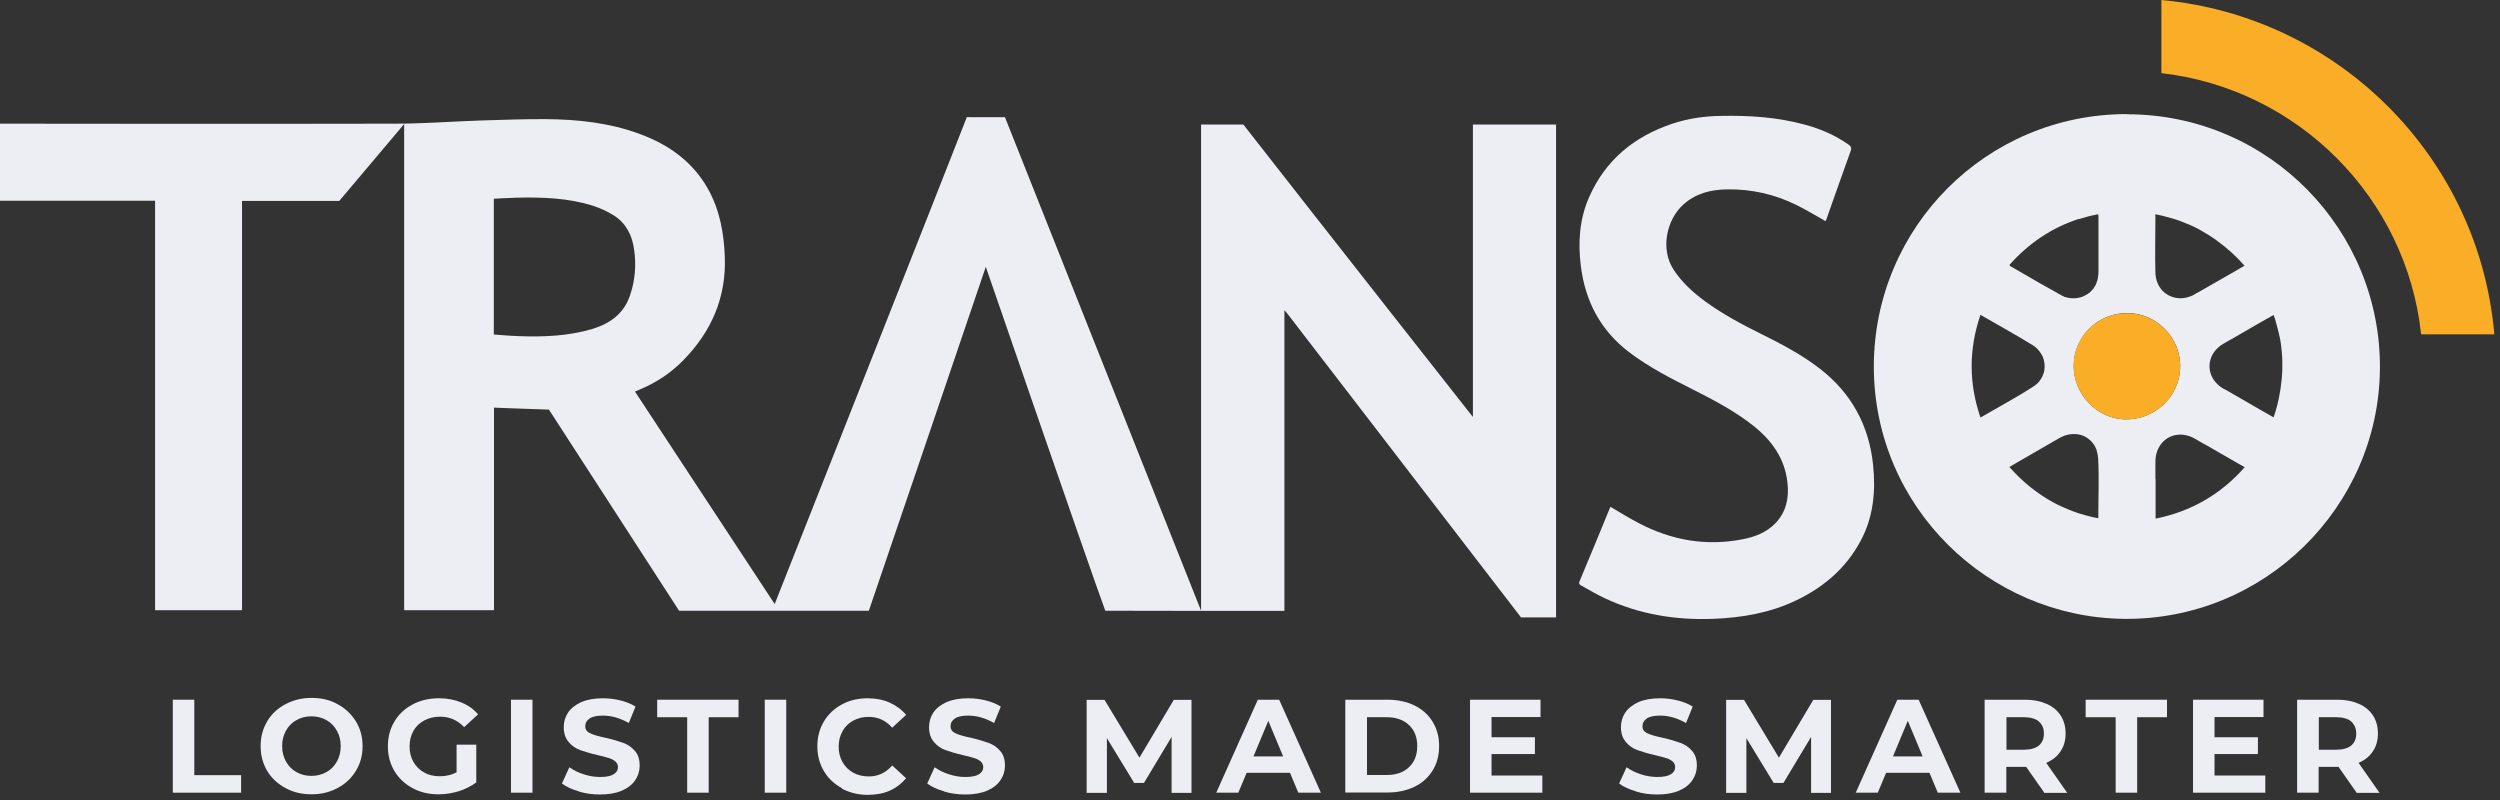 <svg width="325" height="104" viewBox="0 0 325 104" fill="none" xmlns="http://www.w3.org/2000/svg">
<rect x="0" y="0" width="325" height="104" fill="#333333" stroke="none"/>
<path d="M22.463 90.963H25.26V100.772H31.345V103.049H22.463V90.963Z" fill="#EDEDF4"/>
<path d="M37.102 102.439C36.092 101.899 35.293 101.148 34.729 100.209C34.165 99.247 33.883 98.191 33.883 96.994C33.883 95.797 34.165 94.741 34.729 93.779C35.293 92.817 36.092 92.089 37.102 91.549C38.113 91.01 39.241 90.728 40.509 90.728C41.778 90.728 42.906 90.986 43.893 91.549C44.903 92.089 45.679 92.84 46.266 93.779C46.854 94.741 47.136 95.797 47.136 96.994C47.136 98.191 46.854 99.247 46.266 100.209C45.679 101.171 44.903 101.899 43.893 102.439C42.883 102.978 41.755 103.26 40.509 103.26C39.264 103.26 38.113 103.002 37.102 102.439ZM42.436 100.373C43.024 100.045 43.47 99.599 43.799 98.989C44.128 98.402 44.292 97.745 44.292 96.994C44.292 96.243 44.128 95.586 43.799 94.999C43.47 94.412 43.024 93.943 42.436 93.615C41.849 93.286 41.214 93.122 40.486 93.122C39.758 93.122 39.123 93.286 38.536 93.615C37.948 93.943 37.502 94.389 37.173 94.999C36.844 95.586 36.679 96.243 36.679 96.994C36.679 97.745 36.844 98.402 37.173 98.989C37.502 99.576 37.948 100.045 38.536 100.373C39.123 100.702 39.758 100.866 40.486 100.866C41.191 100.866 41.849 100.702 42.436 100.373Z" fill="#EDEDF4"/>
<path d="M59.354 96.807H61.916V101.712C61.258 102.205 60.506 102.58 59.636 102.862C58.767 103.12 57.898 103.261 57.028 103.261C55.759 103.261 54.631 103.003 53.645 102.463C52.634 101.923 51.859 101.196 51.271 100.233C50.707 99.271 50.425 98.215 50.425 97.018C50.425 95.821 50.707 94.742 51.271 93.803C51.835 92.841 52.634 92.113 53.645 91.574C54.655 91.034 55.806 90.776 57.075 90.776C58.133 90.776 59.096 90.963 59.965 91.316C60.835 91.668 61.563 92.184 62.151 92.864L60.341 94.531C59.472 93.615 58.438 93.169 57.216 93.169C56.441 93.169 55.759 93.334 55.148 93.662C54.537 93.991 54.068 94.437 53.739 95.023C53.41 95.61 53.245 96.291 53.245 97.042C53.245 97.793 53.41 98.45 53.739 99.037C54.068 99.623 54.537 100.093 55.125 100.421C55.712 100.75 56.394 100.914 57.169 100.914C57.968 100.914 58.697 100.75 59.354 100.398V96.854V96.807Z" fill="#EDEDF4"/>
<path d="M66.427 90.963H69.223V103.049H66.427V90.963Z" fill="#EDEDF4"/>
<path d="M75.215 102.862C74.322 102.604 73.593 102.275 73.053 101.853L74.016 99.741C74.533 100.116 75.144 100.421 75.873 100.656C76.578 100.891 77.306 101.008 78.011 101.008C78.81 101.008 79.397 100.891 79.773 100.656C80.149 100.421 80.337 100.116 80.337 99.717C80.337 99.436 80.22 99.201 80.008 98.99C79.773 98.802 79.491 98.638 79.139 98.544C78.786 98.426 78.316 98.309 77.705 98.168C76.789 97.957 76.014 97.722 75.426 97.511C74.839 97.3 74.322 96.948 73.922 96.455C73.499 95.962 73.288 95.329 73.288 94.531C73.288 93.827 73.476 93.193 73.852 92.63C74.228 92.067 74.815 91.621 75.567 91.269C76.343 90.94 77.282 90.776 78.387 90.776C79.162 90.776 79.914 90.87 80.666 91.057C81.418 91.245 82.052 91.503 82.616 91.855L81.747 93.991C80.619 93.357 79.515 93.029 78.387 93.029C77.588 93.029 77.024 93.146 76.648 93.404C76.272 93.662 76.084 93.991 76.084 94.413C76.084 94.836 76.296 95.141 76.742 95.329C77.165 95.54 77.846 95.728 78.739 95.915C79.656 96.126 80.431 96.361 81.019 96.572C81.606 96.784 82.123 97.136 82.522 97.605C82.945 98.074 83.157 98.708 83.157 99.529C83.157 100.21 82.969 100.844 82.569 101.43C82.193 101.994 81.606 102.463 80.831 102.791C80.055 103.12 79.115 103.284 78.011 103.284C77.047 103.284 76.108 103.167 75.215 102.885V102.862Z" fill="#EDEDF4"/>
<path d="M89.313 93.239H85.436V90.963H96.01V93.239H92.133V103.049H89.337V93.239H89.313Z" fill="#EDEDF4"/>
<path d="M99.417 90.963H102.213V103.049H99.417V90.963Z" fill="#EDEDF4"/>
<path d="M109.45 102.463C108.463 101.923 107.664 101.196 107.101 100.233C106.537 99.271 106.255 98.215 106.255 97.018C106.255 95.821 106.537 94.742 107.101 93.803C107.664 92.841 108.463 92.113 109.45 91.574C110.437 91.034 111.565 90.776 112.81 90.776C113.868 90.776 114.808 90.963 115.654 91.339C116.499 91.715 117.204 92.231 117.792 92.935L115.983 94.601C115.16 93.662 114.15 93.193 112.928 93.193C112.176 93.193 111.518 93.357 110.907 93.686C110.32 94.014 109.85 94.46 109.521 95.07C109.192 95.657 109.027 96.314 109.027 97.065C109.027 97.816 109.192 98.473 109.521 99.06C109.85 99.647 110.32 100.116 110.907 100.445C111.495 100.773 112.176 100.937 112.928 100.937C114.15 100.937 115.16 100.468 115.983 99.506L117.792 101.172C117.204 101.876 116.499 102.416 115.654 102.791C114.808 103.167 113.844 103.331 112.787 103.331C111.565 103.331 110.437 103.05 109.427 102.51L109.45 102.463Z" fill="#EDEDF4"/>
<path d="M122.703 102.862C121.81 102.604 121.081 102.275 120.541 101.853L121.504 99.741C122.021 100.116 122.632 100.421 123.361 100.656C124.065 100.891 124.794 101.008 125.499 101.008C126.298 101.008 126.885 100.891 127.261 100.656C127.637 100.421 127.825 100.116 127.825 99.717C127.825 99.436 127.708 99.201 127.496 98.99C127.261 98.802 126.979 98.638 126.627 98.544C126.274 98.426 125.804 98.309 125.193 98.168C124.277 97.957 123.502 97.722 122.914 97.511C122.327 97.3 121.81 96.948 121.41 96.455C120.987 95.962 120.776 95.329 120.776 94.531C120.776 93.827 120.964 93.193 121.34 92.63C121.716 92.067 122.303 91.621 123.055 91.269C123.831 90.94 124.77 90.776 125.875 90.776C126.65 90.776 127.402 90.87 128.154 91.057C128.906 91.245 129.54 91.503 130.104 91.855L129.235 93.991C128.107 93.357 127.003 93.029 125.875 93.029C125.076 93.029 124.512 93.146 124.136 93.404C123.76 93.662 123.572 93.991 123.572 94.413C123.572 94.836 123.784 95.141 124.23 95.329C124.653 95.54 125.334 95.728 126.227 95.915C127.144 96.126 127.919 96.361 128.506 96.572C129.094 96.784 129.611 97.136 130.01 97.605C130.433 98.074 130.645 98.708 130.645 99.529C130.645 100.21 130.457 100.844 130.057 101.43C129.681 101.994 129.094 102.463 128.318 102.791C127.543 103.12 126.603 103.284 125.499 103.284C124.535 103.284 123.596 103.167 122.703 102.885V102.862Z" fill="#EDEDF4"/>
<path d="M152.309 103.049V95.797L148.714 101.782H147.446L143.897 95.962V103.072H141.266V90.986H143.592L148.127 98.496L152.591 90.986H154.894V103.072H152.309V103.049Z" fill="#EDEDF4"/>
<path d="M167.7 100.467H162.061L160.98 103.049H158.113L163.518 90.963H166.29L171.718 103.049H168.781L167.7 100.467ZM166.807 98.332L164.88 93.708L162.954 98.332H166.807Z" fill="#EDEDF4"/>
<path d="M174.891 90.963H180.389C181.705 90.963 182.88 91.221 183.89 91.714C184.9 92.207 185.676 92.911 186.24 93.826C186.804 94.741 187.086 95.797 187.086 96.994C187.086 98.191 186.804 99.27 186.24 100.162C185.676 101.078 184.9 101.782 183.89 102.274C182.88 102.767 181.705 103.025 180.389 103.025H174.891V90.939V90.963ZM180.271 100.749C181.493 100.749 182.457 100.42 183.162 99.74C183.89 99.059 184.242 98.144 184.242 96.994C184.242 95.844 183.89 94.929 183.162 94.248C182.433 93.568 181.47 93.239 180.271 93.239H177.71V100.749H180.271Z" fill="#EDEDF4"/>
<path d="M200.502 100.796V103.049H191.103V90.963H200.267V93.216H193.899V95.844H199.539V98.026H193.899V100.819H200.502V100.796Z" fill="#EDEDF4"/>
<path d="M212.65 102.862C211.757 102.604 211.029 102.275 210.489 101.853L211.452 99.741C211.969 100.116 212.58 100.421 213.308 100.656C214.013 100.891 214.742 101.008 215.447 101.008C216.245 101.008 216.833 100.891 217.209 100.656C217.585 100.421 217.773 100.116 217.773 99.717C217.773 99.436 217.655 99.201 217.444 98.99C217.209 98.802 216.927 98.638 216.574 98.544C216.222 98.426 215.752 98.309 215.141 98.168C214.225 97.957 213.449 97.722 212.862 97.511C212.274 97.3 211.757 96.948 211.358 96.455C210.935 95.962 210.724 95.329 210.724 94.531C210.724 93.827 210.912 93.193 211.288 92.63C211.664 92.067 212.251 91.621 213.003 91.269C213.778 90.94 214.718 90.776 215.823 90.776C216.598 90.776 217.35 90.87 218.102 91.057C218.854 91.245 219.488 91.503 220.052 91.855L219.183 93.991C218.055 93.357 216.95 93.029 215.823 93.029C215.024 93.029 214.46 93.146 214.084 93.404C213.708 93.662 213.52 93.991 213.52 94.413C213.52 94.836 213.731 95.141 214.178 95.329C214.601 95.54 215.282 95.728 216.175 95.915C217.091 96.126 217.867 96.361 218.454 96.572C219.042 96.784 219.559 97.136 219.958 97.605C220.381 98.074 220.592 98.708 220.592 99.529C220.592 100.21 220.404 100.844 220.005 101.43C219.629 101.994 219.042 102.463 218.266 102.791C217.491 103.12 216.551 103.284 215.447 103.284C214.483 103.284 213.543 103.167 212.65 102.885V102.862Z" fill="#EDEDF4"/>
<path d="M235.443 103.049V95.797L231.848 101.782H230.579L227.031 95.962V103.072H224.399V90.986H226.725L231.26 98.496L235.725 90.986H238.028V103.072H235.443V103.049Z" fill="#EDEDF4"/>
<path d="M250.833 100.467H245.194L244.113 103.049H241.247L246.651 90.963H249.424L254.852 103.049H251.914L250.833 100.467ZM249.941 98.332L248.014 93.708L246.087 98.332H249.941Z" fill="#EDEDF4"/>
<path d="M265.754 103.049L263.405 99.693H260.82V103.049H258V90.963H263.264C264.345 90.963 265.261 91.15 266.06 91.502C266.859 91.854 267.47 92.371 267.893 93.028C268.316 93.685 268.527 94.459 268.527 95.351C268.527 96.243 268.316 97.017 267.869 97.674C267.446 98.332 266.812 98.824 266.013 99.176L268.739 103.072H265.731L265.754 103.049ZM265.049 93.779C264.603 93.427 263.969 93.239 263.123 93.239H260.843V97.463H263.123C263.969 97.463 264.603 97.275 265.049 96.923C265.496 96.548 265.707 96.032 265.707 95.374C265.707 94.694 265.496 94.178 265.049 93.802V93.779Z" fill="#EDEDF4"/>
<path d="M275.012 93.239H271.135V90.963H281.709V93.239H277.832V103.049H275.036V93.239H275.012Z" fill="#EDEDF4"/>
<path d="M294.491 100.796V103.049H285.093V90.963H294.256V93.216H287.889V95.844H293.528V98.026H287.889V100.819H294.491V100.796Z" fill="#EDEDF4"/>
<path d="M306.358 103.049L304.008 99.693H301.423V103.049H298.627V90.963H303.867C304.948 90.963 305.864 91.15 306.663 91.502C307.462 91.854 308.073 92.371 308.496 93.028C308.919 93.685 309.13 94.459 309.13 95.351C309.13 96.243 308.919 97.017 308.472 97.674C308.049 98.332 307.415 98.824 306.616 99.176L309.342 103.072H306.334L306.358 103.049ZM305.653 93.779C305.206 93.427 304.572 93.239 303.726 93.239H301.447V97.463H303.726C304.572 97.463 305.206 97.275 305.653 96.923C306.099 96.548 306.311 96.032 306.311 95.374C306.311 94.694 306.076 94.178 305.653 93.802V93.779Z" fill="#EDEDF4"/>
<path d="M191.479 16.193V54.212C191.268 53.953 171.131 28.35 161.638 16.193H156.139V79.393L130.645 15.231C130.645 15.231 127.167 15.254 125.687 15.231C123.643 20.511 100.827 78.243 100.709 78.525C94.624 69.278 88.585 60.102 82.546 50.903C82.804 50.785 82.992 50.715 83.204 50.621C85.342 49.729 87.245 48.462 88.867 46.796C92.509 43.064 94.436 38.629 94.224 33.348C94.107 30.274 93.566 27.317 92.062 24.595C90.065 21.028 86.963 18.822 83.227 17.437C79.256 15.959 75.097 15.513 70.915 15.489C68.213 15.466 65.51 15.583 62.785 15.653C59.025 15.771 55.242 16.076 51.483 16.076C34.565 16.123 0 16.076 0 16.076V16.17C0 16.17 0 23.022 0 26.097C6.485 26.097 20.161 26.097 20.161 26.097V79.323H31.463V26.12C31.463 26.12 40.133 26.12 44.104 26.12C46.29 23.515 51.929 16.874 52.54 16.123V79.323H64.218V52.991C64.547 52.991 69.246 53.202 71.361 53.249C76.742 61.581 87.715 78.501 88.279 79.393H112.951C112.951 79.393 127.825 35.719 128.154 34.686C128.272 34.968 141.078 72.259 143.686 79.393C148.009 79.393 152.356 79.416 156.68 79.416C160.111 79.416 163.541 79.416 166.972 79.416V40.318C167.183 40.553 167.277 40.67 167.371 40.788C172.353 47.265 197.73 80.261 197.73 80.261H202.288V16.193H191.456H191.479ZM77.095 42.736C73.922 43.698 70.68 43.815 67.39 43.698C66.474 43.674 64.195 43.487 64.195 43.487V26.191V25.839C64.195 25.839 66.145 25.721 67.132 25.698C70.492 25.627 73.852 25.721 77.095 26.754C78.034 27.059 78.974 27.481 79.82 28.021C81.395 29.03 82.17 30.579 82.428 32.386C82.734 34.451 82.57 36.47 81.888 38.441C81.089 40.764 79.35 42.032 77.095 42.736Z" fill="#EDEDF4"/>
<path d="M276.492 14.832C258.258 14.832 243.62 29.523 243.596 47.64C243.62 65.992 258.517 80.214 276.046 80.449C294.374 80.683 309.224 65.898 309.389 47.992C309.577 30.016 295.055 14.855 276.492 14.855V14.832ZM280.181 28.068C280.181 28.068 280.181 28.021 280.181 27.997C280.181 27.974 280.205 27.904 280.228 27.857C280.792 27.974 281.356 28.091 281.897 28.256C282.179 28.326 282.437 28.42 282.719 28.49C283.189 28.631 283.659 28.819 284.106 29.006C284.294 29.077 284.505 29.171 284.693 29.241C285.022 29.382 285.351 29.546 285.68 29.711C285.938 29.851 286.197 29.992 286.455 30.157C286.714 30.297 286.949 30.438 287.207 30.602C287.372 30.696 287.536 30.814 287.701 30.931C287.865 31.048 288.03 31.142 288.194 31.283C289.463 32.198 290.685 33.278 291.789 34.545C290.943 35.038 290.121 35.507 289.345 35.953C288.1 36.657 286.878 37.361 285.656 38.065C285.656 38.065 285.609 38.089 285.586 38.089C285.468 38.159 285.351 38.23 285.233 38.3C285.092 38.394 284.951 38.464 284.787 38.511C283.001 39.239 281.051 38.394 280.44 36.681C280.416 36.61 280.393 36.563 280.369 36.493C280.275 36.188 280.228 35.883 280.205 35.554C280.134 33.066 280.205 30.555 280.205 28.068H280.181ZM270.242 28.49C270.477 28.42 270.712 28.349 270.971 28.279C271.065 28.256 271.182 28.232 271.276 28.185C271.605 28.091 271.934 28.021 272.286 27.951C272.451 27.904 272.615 27.88 272.78 27.857C272.78 27.974 272.78 28.068 272.803 28.162C272.803 28.162 272.803 28.349 272.803 28.42V30.321C272.803 31.447 272.803 32.55 272.803 33.677C272.803 33.818 272.803 33.958 272.803 34.076C272.803 34.498 272.803 34.92 272.803 35.343C272.803 35.601 272.78 35.836 272.733 36.071C272.733 36.141 272.709 36.235 272.686 36.305C272.686 36.376 272.662 36.469 272.615 36.54C272.592 36.61 272.568 36.704 272.545 36.775C272.521 36.845 272.498 36.915 272.451 36.986V37.009C272.427 37.056 272.404 37.127 272.357 37.173C272.357 37.173 272.357 37.197 272.333 37.197C272.31 37.244 272.286 37.291 272.239 37.361C272.239 37.361 272.216 37.385 272.216 37.408C272.192 37.455 272.145 37.502 272.122 37.549C272.122 37.549 272.098 37.572 272.075 37.596C272.028 37.666 271.981 37.713 271.91 37.784C271.863 37.831 271.816 37.901 271.746 37.948C271.699 38.018 271.628 38.065 271.558 38.089C271.487 38.159 271.393 38.23 271.299 38.276C271.206 38.323 271.135 38.37 271.041 38.417C270.971 38.464 270.877 38.488 270.806 38.535C270.736 38.558 270.642 38.605 270.548 38.629C270.501 38.629 270.477 38.652 270.43 38.652C270.383 38.652 270.313 38.675 270.266 38.699C270.172 38.699 270.078 38.722 270.007 38.746C269.514 38.816 268.926 38.769 268.433 38.605C268.386 38.605 268.339 38.582 268.315 38.558C268.245 38.535 268.151 38.488 268.08 38.441C267.869 38.323 267.657 38.206 267.446 38.089C267.399 38.065 267.352 38.042 267.328 38.018C265.848 37.22 264.415 36.376 262.958 35.531C262.676 35.366 262.371 35.179 262.065 35.014C261.83 34.874 261.595 34.733 261.36 34.615C261.313 34.592 261.29 34.522 261.219 34.451C263.733 31.611 266.718 29.617 270.219 28.467L270.242 28.49ZM257.46 54.282C255.932 49.799 255.932 45.411 257.46 40.928C259.809 42.289 262.089 43.533 264.321 44.918C264.415 44.988 264.509 45.035 264.603 45.129C264.65 45.153 264.697 45.2 264.744 45.246C264.814 45.317 264.885 45.387 264.955 45.458C264.955 45.458 264.979 45.481 265.002 45.528C265.002 45.528 265.026 45.552 265.049 45.575C265.12 45.645 265.167 45.716 265.214 45.786C265.284 45.904 265.355 45.998 265.425 46.115C265.496 46.232 265.543 46.349 265.59 46.467C265.684 46.702 265.754 46.96 265.778 47.241C265.778 47.359 265.801 47.499 265.801 47.617C265.801 47.734 265.801 47.852 265.778 47.969C265.778 48.039 265.778 48.086 265.754 48.133V48.157C265.754 48.203 265.754 48.25 265.731 48.297C265.731 48.368 265.707 48.415 265.684 48.462C265.637 48.673 265.543 48.861 265.449 49.048C265.214 49.494 264.885 49.893 264.415 50.198C262.183 51.653 259.833 52.897 257.46 54.282ZM272.78 67.377C272.192 67.26 271.628 67.142 271.088 66.978C270.853 66.908 270.595 66.837 270.36 66.767C270.125 66.696 269.913 66.626 269.702 66.532C269.702 66.532 269.678 66.532 269.655 66.532C269.443 66.462 269.255 66.391 269.044 66.297C268.292 65.992 267.563 65.664 266.882 65.288C264.791 64.138 262.911 62.613 261.219 60.712C261.572 60.501 261.854 60.337 262.136 60.172C263.827 59.21 265.519 58.224 267.211 57.239C267.211 57.239 267.234 57.215 267.258 57.215C267.399 57.121 267.54 57.051 267.704 56.957C267.822 56.887 267.939 56.816 268.08 56.769C268.104 56.769 268.151 56.746 268.174 56.722C268.95 56.394 269.749 56.347 270.477 56.535C270.571 56.558 270.665 56.605 270.759 56.629C270.83 56.652 270.9 56.675 270.971 56.722C271.065 56.769 271.135 56.816 271.229 56.863C271.323 56.91 271.393 56.981 271.464 57.028C271.534 57.075 271.605 57.145 271.699 57.215C271.769 57.286 271.84 57.333 271.91 57.426C271.981 57.497 272.051 57.567 272.098 57.661C272.145 57.708 272.169 57.755 272.216 57.802C272.239 57.849 272.286 57.896 272.31 57.966C272.357 58.06 272.404 58.154 272.451 58.248C272.521 58.365 272.568 58.506 272.592 58.647C272.592 58.717 272.615 58.764 272.639 58.835C272.639 58.835 272.639 58.835 272.639 58.858C272.709 59.069 272.733 59.304 272.756 59.539C272.897 62.12 272.78 64.702 272.78 67.4V67.377ZM269.584 47.57C269.584 43.768 272.709 40.694 276.516 40.694C280.252 40.67 283.542 43.838 283.424 47.828C283.307 51.559 280.111 54.61 276.234 54.516C272.639 54.423 269.584 51.301 269.584 47.57ZM280.205 62.237C280.205 62.237 280.205 62.237 280.205 62.214C280.205 62.144 280.205 62.097 280.205 62.05V60.031C280.205 59.75 280.228 59.468 280.275 59.233C280.675 57.168 282.555 56.042 284.528 56.675C284.528 56.675 284.528 56.675 284.552 56.675C284.834 56.769 285.092 56.887 285.374 57.051C285.774 57.286 286.15 57.497 286.549 57.732C286.549 57.732 286.573 57.732 286.62 57.755C288.124 58.623 289.604 59.468 291.108 60.337C291.249 60.407 291.39 60.501 291.531 60.571C291.625 60.618 291.719 60.688 291.813 60.736C288.687 64.279 284.857 66.485 280.228 67.424V62.284L280.205 62.237ZM296.677 48.344C296.677 48.509 296.677 48.696 296.653 48.861C296.653 49.048 296.63 49.213 296.606 49.4C296.536 50.175 296.418 50.973 296.254 51.747C296.207 51.982 296.136 52.24 296.089 52.475C296.089 52.498 296.089 52.545 296.066 52.592C295.925 53.132 295.76 53.695 295.572 54.258C295.149 54.024 294.773 53.789 294.374 53.578C292.659 52.592 290.943 51.606 289.251 50.621C289.228 50.621 289.204 50.597 289.181 50.597C289.134 50.574 289.087 50.55 289.04 50.527C288.946 50.48 288.852 50.41 288.758 50.339C288.758 50.339 288.734 50.339 288.711 50.316C288.687 50.316 288.664 50.292 288.617 50.245C286.878 48.931 286.784 46.655 288.312 45.223C288.359 45.2 288.406 45.153 288.453 45.106C288.617 44.941 288.828 44.824 289.04 44.683C289.369 44.495 289.698 44.308 290.027 44.12C290.05 44.12 290.074 44.097 290.121 44.073C291.249 43.416 292.377 42.759 293.528 42.102C293.904 41.891 294.303 41.656 294.679 41.445C294.797 41.374 294.938 41.304 295.079 41.233C295.102 41.21 295.149 41.187 295.173 41.163C295.196 41.163 295.243 41.14 295.267 41.116C295.29 41.116 295.337 41.093 295.361 41.069C295.431 41.046 295.502 40.999 295.572 40.952C295.619 41.093 295.666 41.21 295.713 41.351C295.76 41.492 295.807 41.609 295.831 41.75C295.995 42.313 296.136 42.876 296.277 43.44C296.348 43.698 296.371 43.979 296.442 44.237C296.512 44.66 296.583 45.106 296.606 45.528C296.63 45.692 296.653 45.88 296.653 46.044C296.677 46.326 296.7 46.584 296.7 46.866C296.7 47.1 296.7 47.335 296.7 47.57C296.7 47.828 296.7 48.086 296.7 48.344H296.677Z" fill="#EDEDF4"/>
<path d="M237.323 28.749C236.054 28.045 234.855 27.294 233.563 26.66C230.72 25.252 227.712 24.572 224.54 24.618C222.425 24.642 220.428 25.135 218.807 26.613C216.668 28.561 215.799 32.363 217.585 35.085C218.666 36.728 220.076 37.995 221.626 39.145C223.906 40.811 226.396 42.149 228.911 43.393C231.566 44.707 234.197 46.092 236.547 47.899C240.659 51.067 242.962 55.268 243.502 60.431C243.855 63.857 243.549 67.213 241.881 70.311C240.001 73.831 237.135 76.295 233.587 78.008C230.156 79.675 226.467 80.308 222.684 80.449C217.82 80.637 213.12 79.862 208.679 77.797C207.622 77.304 206.612 76.694 205.578 76.131C205.343 76.014 205.202 75.873 205.343 75.568C206.682 72.376 207.998 69.184 209.314 65.969C209.314 65.946 209.361 65.922 209.384 65.899C210.583 66.603 211.781 67.354 213.003 67.987C217.279 70.24 221.791 71.038 226.561 70.1C228.159 69.795 229.662 69.208 230.814 68.011C232.224 66.532 232.6 64.702 232.365 62.731C232.036 59.656 230.391 57.333 228.041 55.432C225.574 53.461 222.801 52.006 220.005 50.598C217.162 49.166 214.319 47.711 211.758 45.763C208.068 42.947 206.071 39.145 205.507 34.569C205.131 31.518 205.319 28.491 206.588 25.628C208.703 20.817 212.415 17.766 217.35 16.099C219.441 15.395 221.579 15.09 223.788 15.067C227.454 14.996 231.096 15.231 234.667 16.217C236.688 16.757 238.568 17.578 240.283 18.775C240.659 19.033 240.73 19.268 240.565 19.69C239.508 22.6 238.497 25.51 237.464 28.42C237.417 28.561 237.37 28.678 237.323 28.749Z" fill="#EDEDF4"/>
<path d="M276.516 40.718C280.252 40.671 283.542 43.862 283.425 47.852C283.307 51.583 280.111 54.634 276.211 54.517C272.616 54.423 269.561 51.302 269.561 47.57C269.561 43.769 272.663 40.694 276.516 40.718Z" fill="#FAAD26"/>
<path d="M324.262 43.463H314.746C312.843 25.698 298.744 11.546 280.98 9.505V0C304.008 2.136 322.289 20.488 324.262 43.463Z" fill="#FAAD26"/>
</svg>
